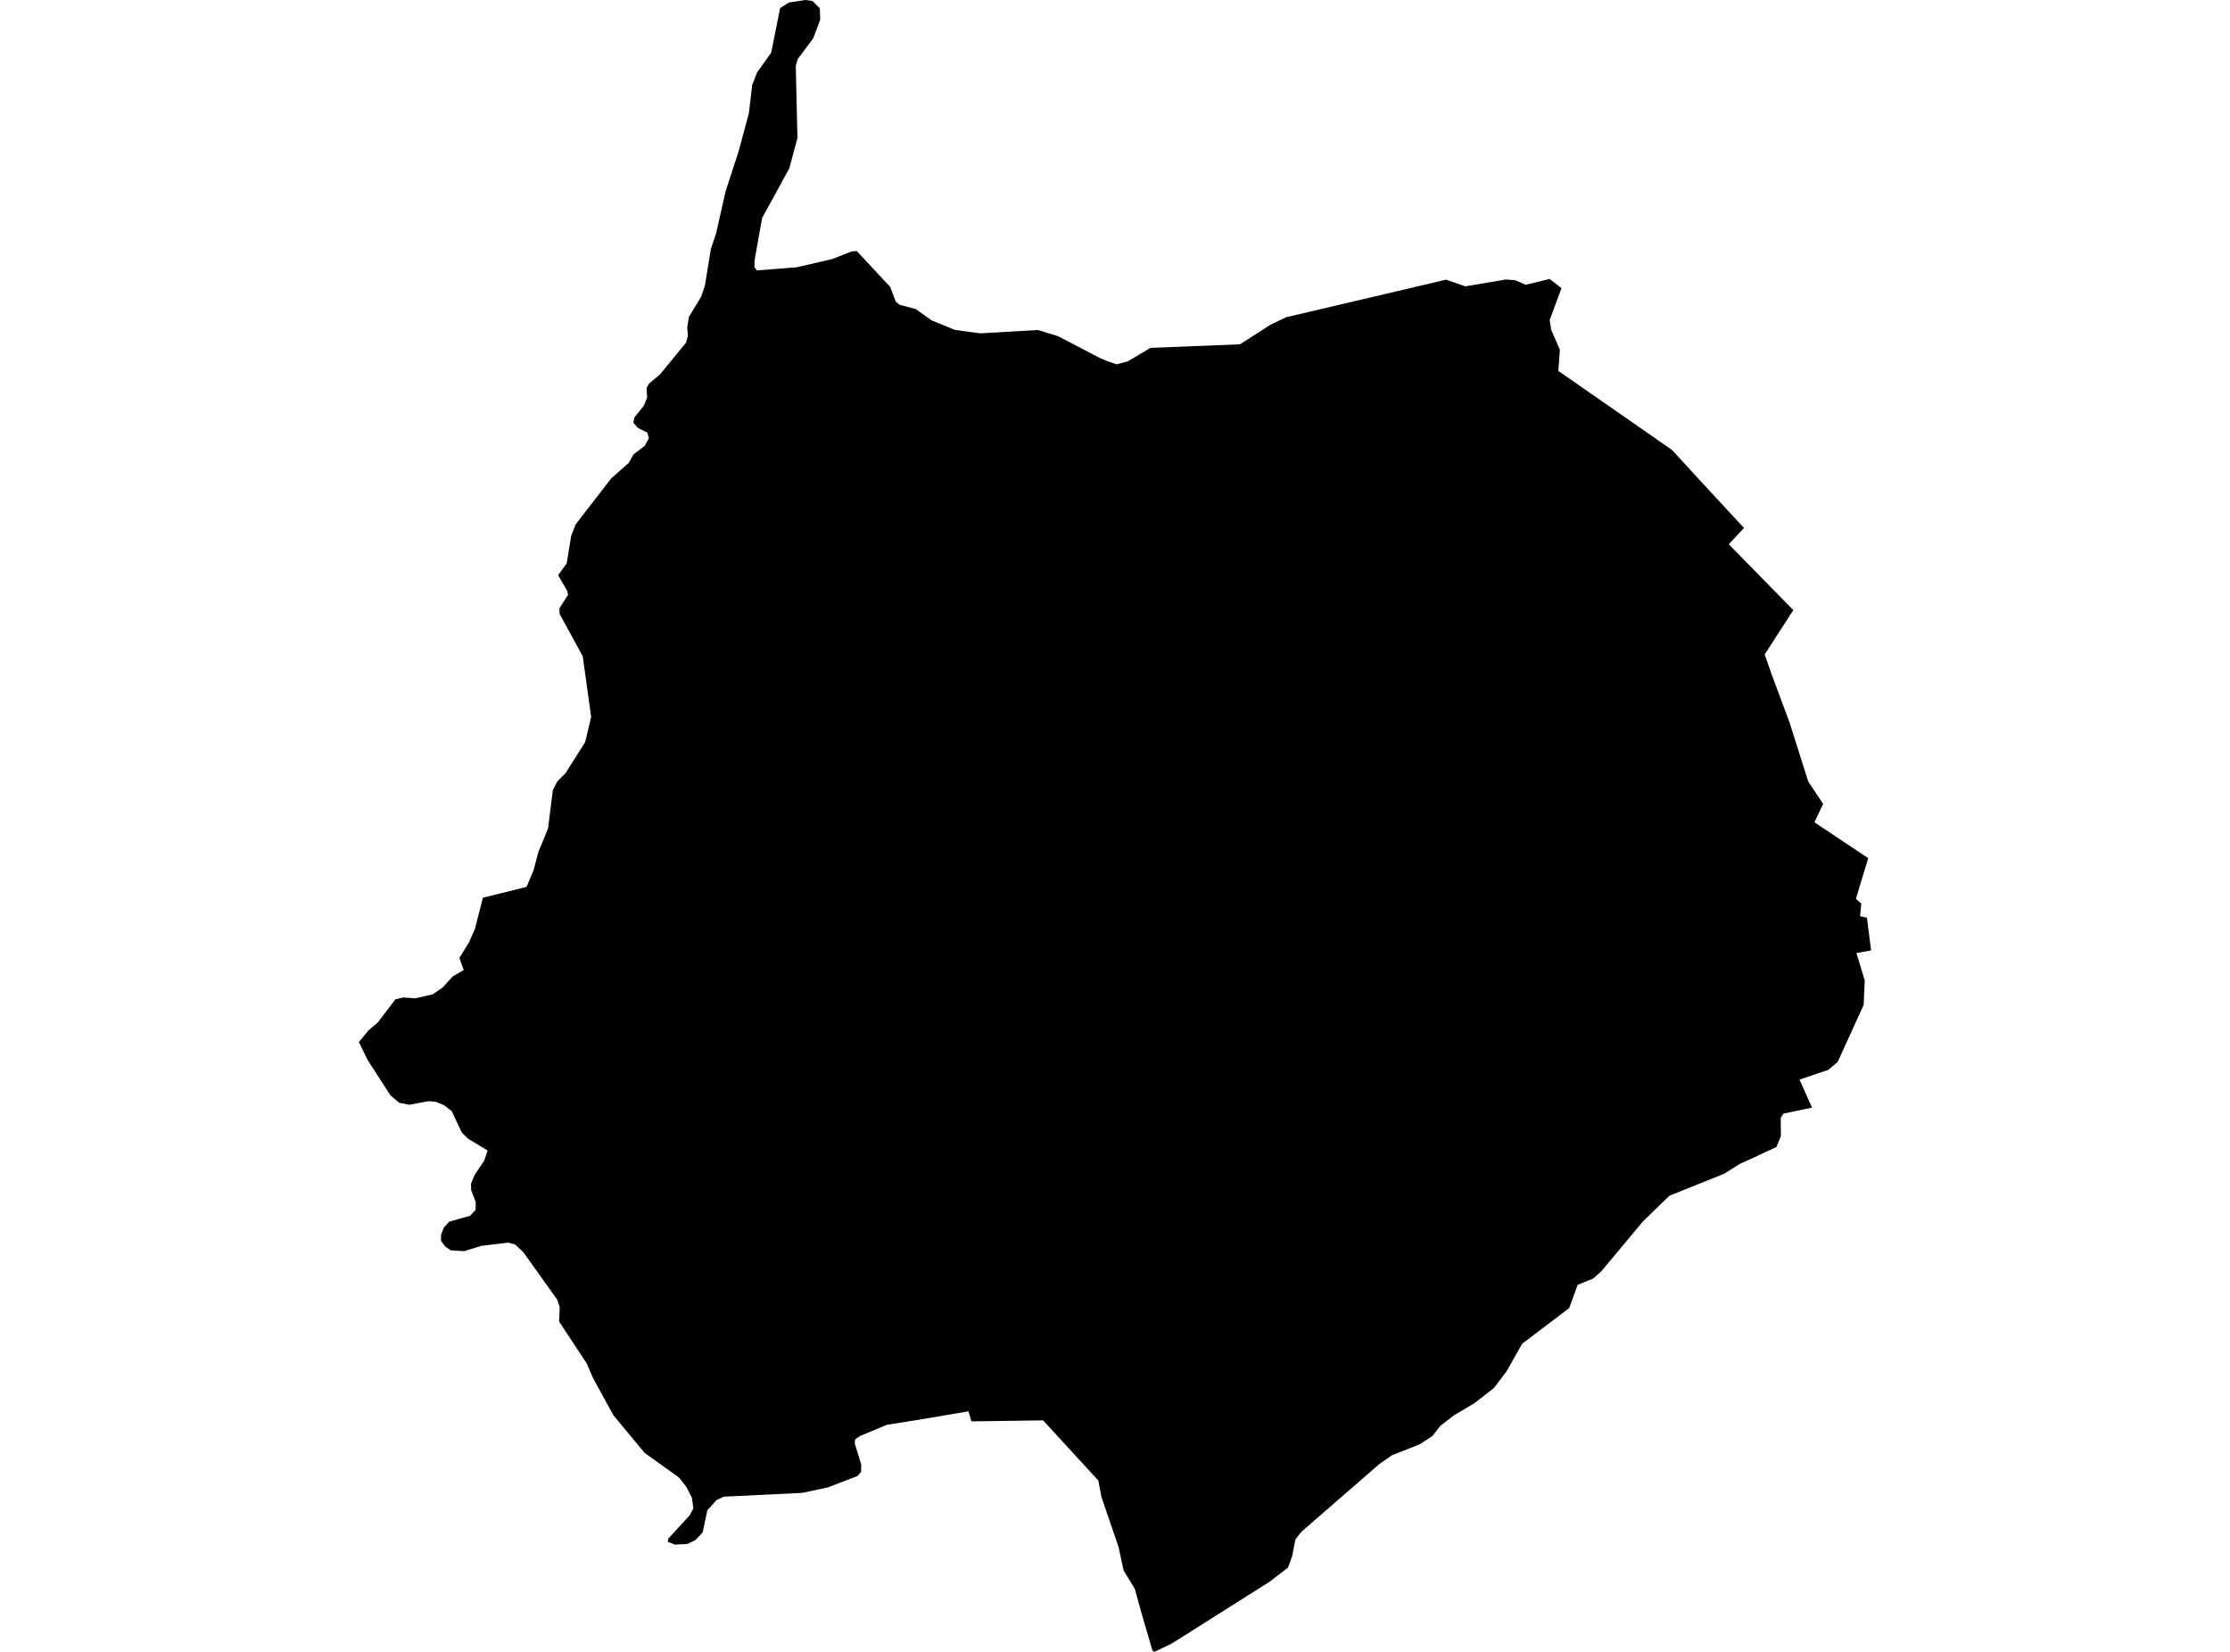 <?xml version='1.0'?>
<svg  baseProfile = 'tiny' width = '540' height = '400' stroke-linecap = 'round' stroke-linejoin = 'round' version='1.1' xmlns='http://www.w3.org/2000/svg'>
<path id='5010701001' title='5010701001'  d='M 422.305 127.839 418.63 131.79 434.255 147.739 427.325 158.475 429.009 163.3 433.332 174.91 437.866 189.24 441.461 194.648 441.477 194.665 439.372 199.118 452.391 207.797 452.391 207.813 449.411 217.658 450.707 218.791 450.432 221.819 450.432 221.852 452.083 222.224 453.087 230.142 453.087 230.158 449.541 230.774 451.549 237.412 451.29 243.371 451.274 243.371 451.257 243.42 444.975 257.183 444.262 257.782 442.724 259.078 438.708 260.422 435.761 261.426 438.789 268.21 431.843 269.668 431.211 270.688 431.244 275.124 430.159 277.748 426.03 279.658 425.058 280.128 421.285 281.844 417.577 284.192 404.267 289.536 397.839 295.77 387.767 307.833 385.792 309.598 382.035 311.12 379.979 316.755 368.595 325.386 364.79 332.105 361.73 336.137 357.034 339.781 352.063 342.728 348.76 345.286 346.914 347.682 343.886 349.69 339.077 351.601 337.069 352.394 333.976 354.548 315.112 370.935 313.687 372.781 312.91 376.78 311.89 379.598 307.388 383.047 283.715 398.008 279.537 400 279.521 400 279.052 399.644 276.283 390.155 276.169 389.718 276.169 389.702 274.809 384.779 274.259 383.856 272.073 380.278 270.874 374.643 266.713 362.482 265.968 358.515 252.593 343.942 235.235 344.185 234.523 341.756 221.763 343.91 214.768 345.011 208.356 347.682 208.275 347.715 207.028 348.589 206.996 349.561 207.967 352.718 208.55 354.661 208.518 356.394 207.659 357.414 200.486 360.167 194.317 361.495 175.323 362.418 175.291 362.418 173.542 363.211 171.275 365.737 170.142 371.097 170.125 371.113 168.361 372.959 166.417 373.882 163.438 374.027 161.722 373.364 161.803 372.603 165.349 368.749 167.033 366.887 167.907 365.251 167.551 362.677 166.142 359.94 164.393 357.754 156.119 351.844 156.087 351.812 148.541 342.711 143.619 333.725 142.032 330.081 135.393 320.026 135.539 316.561 134.956 314.747 126.762 303.267 124.738 301.356 123.087 300.903 116.642 301.664 112.416 302.959 112.4 302.975 109.145 302.765 107.785 301.826 106.781 300.417 106.813 298.976 106.813 298.96 107.477 297.243 108.805 295.818 113.792 294.41 113.825 294.393 115.169 292.968 115.201 291.09 114.084 288.159 114.084 288.143 114.051 286.637 114.926 284.5 116.723 281.844 117.209 281.148 118.067 278.638 118.083 278.606 118.067 278.59 113.306 275.724 111.817 274.234 109.388 269.069 109.372 269.069 109.372 269.052 107.526 267.627 105.55 266.818 103.818 266.64 99.332 267.482 99.106 267.514 96.936 267.093 96.693 267.044 96.677 267.044 94.523 265.199 89.034 256.698 86.929 252.374 86.913 252.342 89.245 249.476 89.617 249.168 91.495 247.581 95.754 241.979 95.803 241.979 97.568 241.542 100.531 241.736 100.612 241.736 104.773 240.78 107.218 239.096 109.615 236.457 109.631 236.441 112.286 234.903 111.299 232.118 111.25 231.972 111.525 231.518 113.598 228.134 114.99 224.977 116.934 217.383 127.507 214.759 129.24 210.63 130.373 206.291 132.705 200.64 133.871 191.378 133.871 191.345 134.939 189.24 135.976 188.204 136.915 187.265 141.708 179.67 143.149 173.598 141.109 158.912 139.328 155.641 135.506 148.662 135.474 147.27 137.546 144.063 137.546 144.047 137.352 143.076 135.15 139.287 137.223 136.421 138.324 129.701 138.34 129.685 139.425 126.948 148.023 115.824 152.249 112.1 153.399 110.043 156.119 107.954 156.135 107.938 157.139 106.092 156.751 104.765 154.435 103.599 153.35 102.336 153.35 102.32 153.658 101.024 155.925 98.223 156.718 96.231 156.556 93.997 157.139 92.912 159.811 90.677 166.126 82.97 166.579 81.302 166.579 81.253 166.417 79.294 166.806 76.736 168.474 74.015 169.818 71.797 170.708 69.109 172.133 60.317 173.396 56.528 175.744 46.164 175.874 45.808 178.853 36.66 181.331 27.478 182.156 20.564 183.338 17.52 186.755 12.743 188.909 1.959 191.014 0.615 194.965 0 196.762 0.243 198.527 2.024 198.608 4.793 196.924 9.278 193.151 14.33 192.698 15.998 193.102 33.421 191.143 40.74 184.537 52.819 182.723 63.053 182.691 64.705 183.29 65.482 192.924 64.721 201.474 62.745 206.202 60.899 207.465 60.786 215.577 69.498 216.889 72.995 217.763 73.772 221.747 74.841 225.568 77.561 231.252 79.893 237.389 80.719 251.314 79.909 256.188 81.399 266.438 86.743 268.025 87.406 270.356 88.216 273.06 87.52 278.598 84.233 300.264 83.374 307.68 78.614 311.452 76.817 339.951 70.129 350.168 67.716 354.832 69.336 364.677 67.684 366.96 67.862 369.421 68.963 375.267 67.555 378.116 69.773 375.267 77.48 375.623 79.861 377.728 84.686 377.355 89.819 404.866 108.942 411.424 116.083 422.305 127.839 Z' />
</svg>